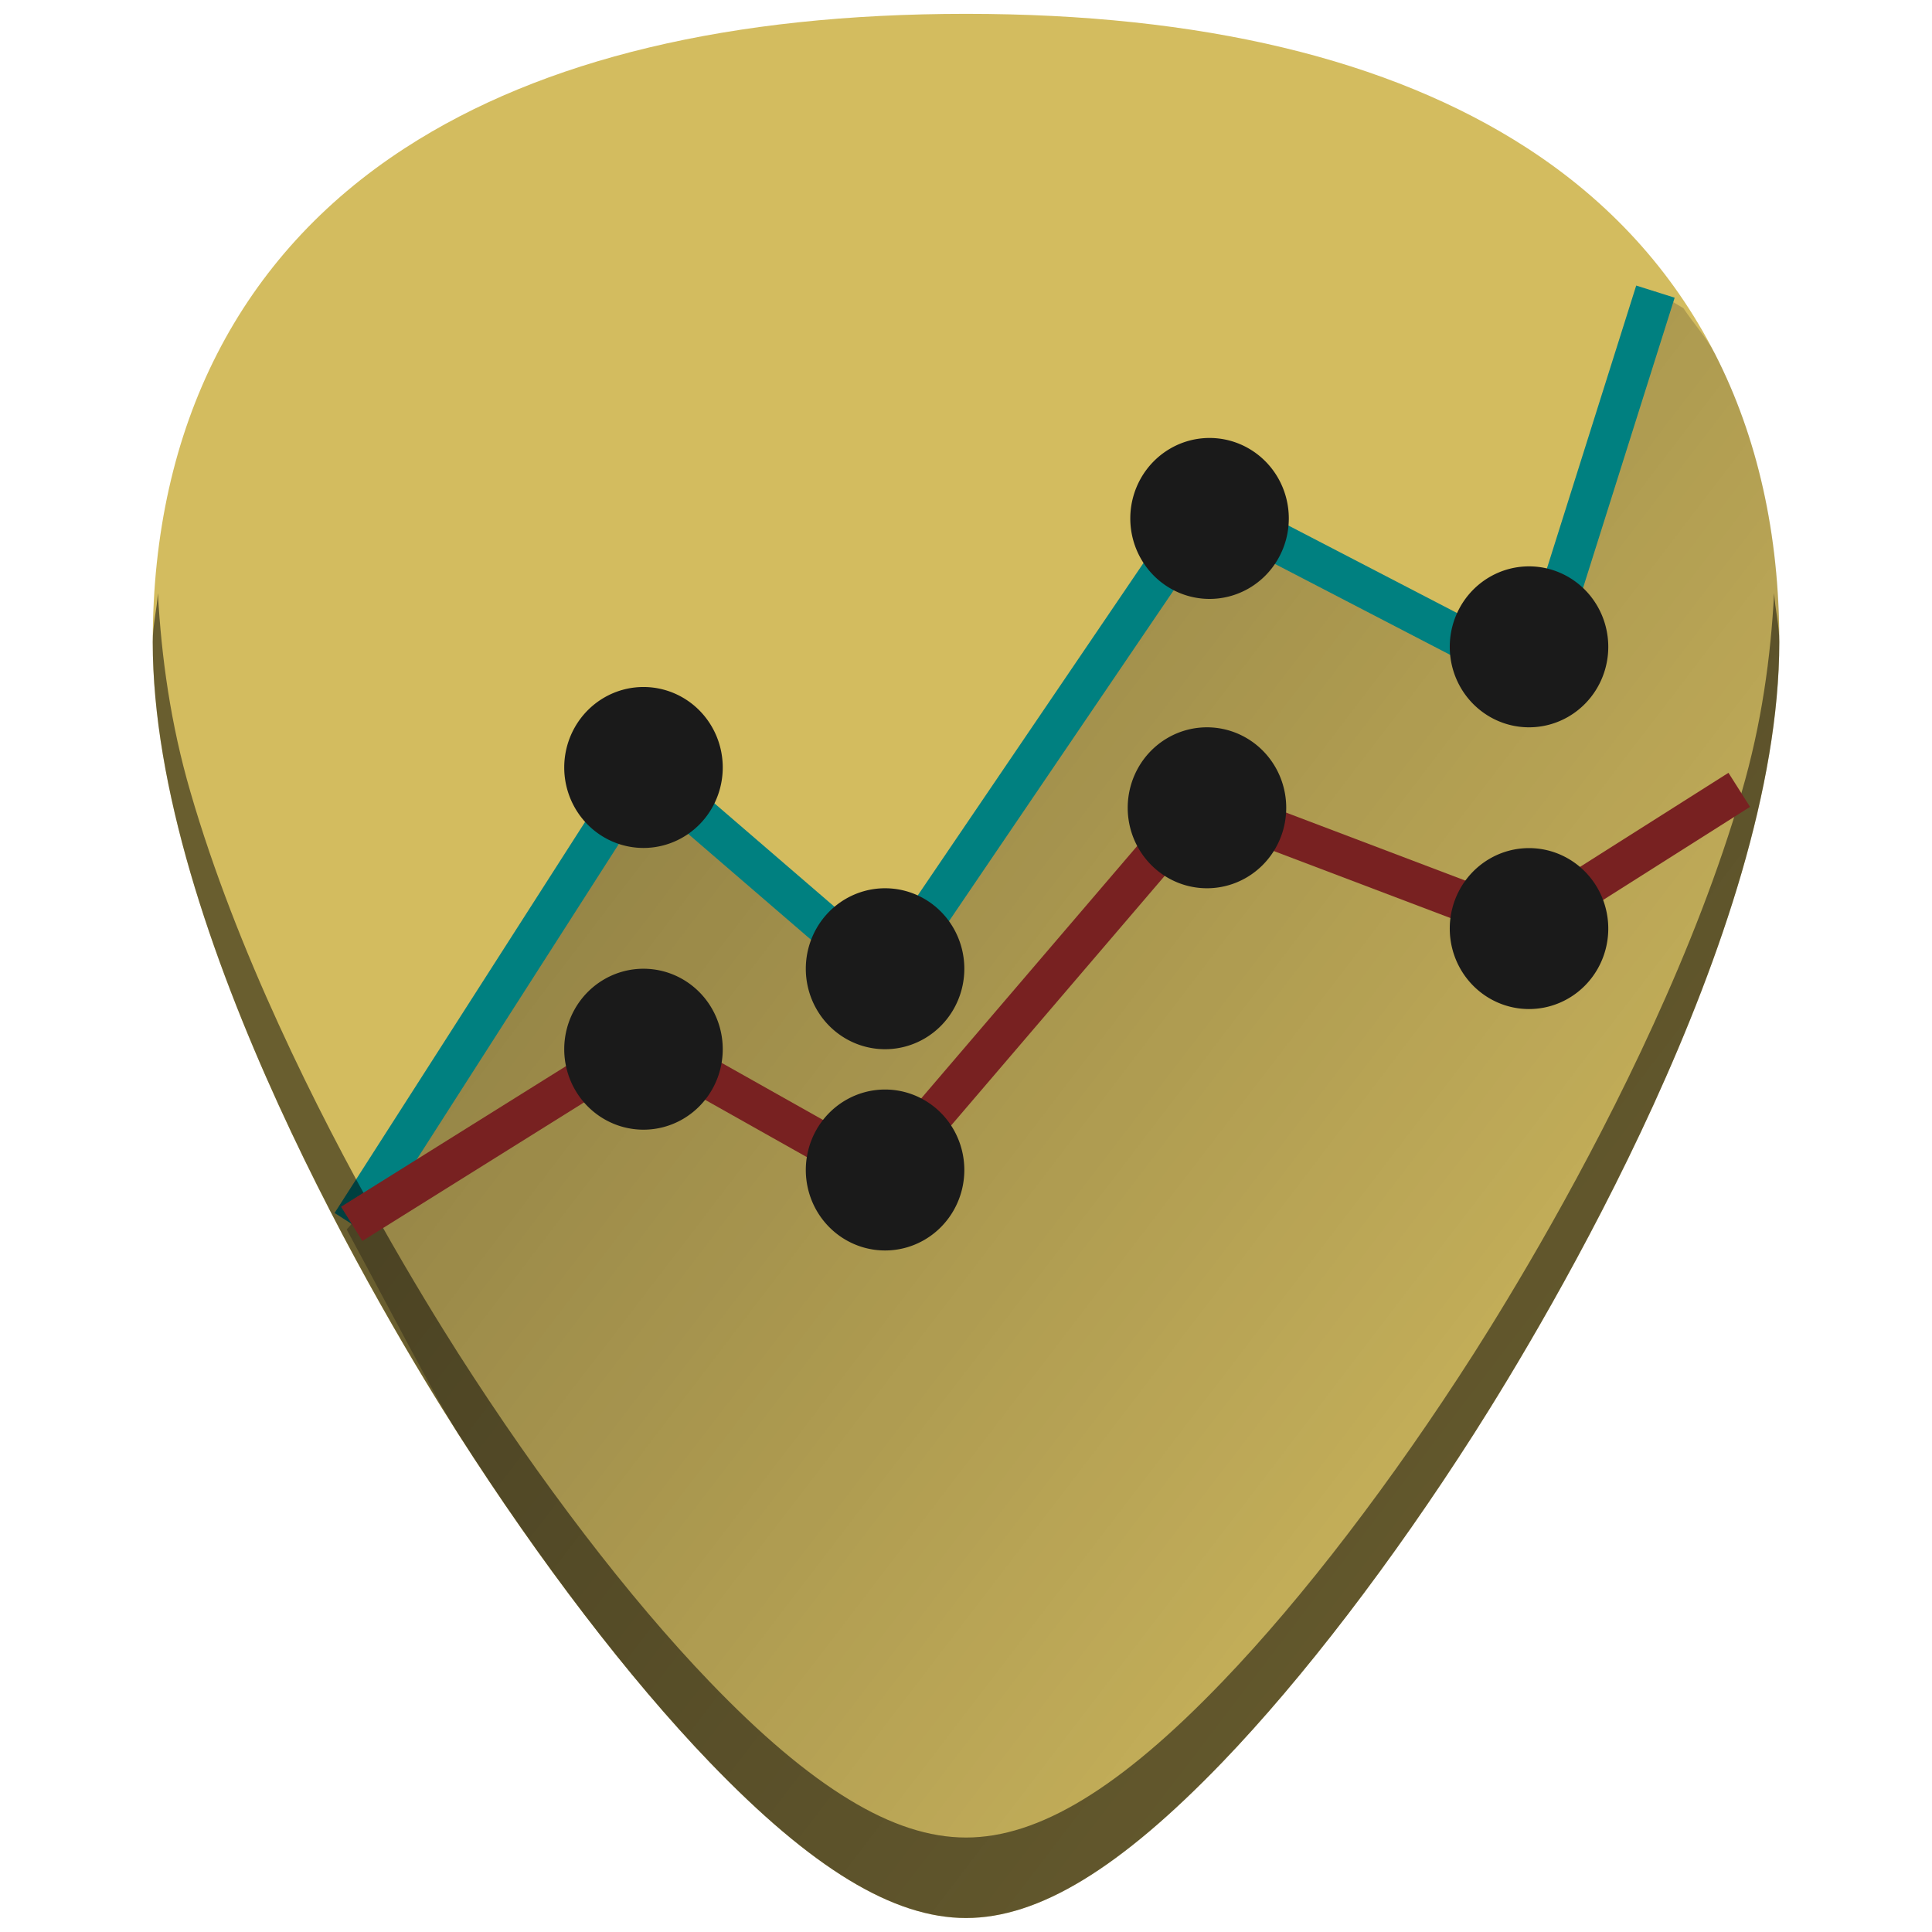 <?xml version="1.0" encoding="UTF-8" standalone="no"?>
<!-- Created with Inkscape (http://www.inkscape.org/) -->

<svg
   xmlns:dc="http://purl.org/dc/elements/1.1/"
   xmlns:cc="http://creativecommons.org/ns#"
   xmlns:rdf="http://www.w3.org/1999/02/22-rdf-syntax-ns#"
   xmlns:svg="http://www.w3.org/2000/svg"
   xmlns="http://www.w3.org/2000/svg"
   xmlns:xlink="http://www.w3.org/1999/xlink"
   xmlns:sodipodi="http://sodipodi.sourceforge.net/DTD/sodipodi-0.dtd"
   xmlns:inkscape="http://www.inkscape.org/namespaces/inkscape"
   width="48"
   height="48"
   viewBox="0 0 12.7 12.7"
   version="1.1"
   id="svg829"
   inkscape:version="0.92.3 (2405546, 2018-03-11)"
   sodipodi:docname="org.gnome.PowerStats.svg">
  <defs
     id="defs823">
    <linearGradient
       inkscape:collect="always"
       id="linearGradient924">
      <stop
         style="stop-color:#000008;stop-opacity:1"
         offset="0"
         id="stop920" />
      <stop
         style="stop-color:#000012;stop-opacity:0"
         offset="1"
         id="stop922" />
    </linearGradient>
    <linearGradient
       inkscape:collect="always"
       xlink:href="#linearGradient924"
       id="linearGradient946"
       gradientUnits="userSpaceOnUse"
       x1="4.457"
       y1="286.043"
       x2="13.248"
       y2="292.767" />
  </defs>
  <sodipodi:namedview
     id="base"
     pagecolor="#ffffff"
     bordercolor="#666666"
     borderopacity="1.0"
     inkscape:pageopacity="0.0"
     inkscape:pageshadow="2"
     inkscape:zoom="2.65625"
     inkscape:cx="-58.447059"
     inkscape:cy="24"
     inkscape:document-units="mm"
     inkscape:current-layer="layer1"
     showgrid="false"
     showguides="true"
     inkscape:guide-bbox="true"
     inkscape:window-width="1366"
     inkscape:window-height="719"
     inkscape:window-x="0"
     inkscape:window-y="25"
     inkscape:window-maximized="1"
     scale-x="1.9"
     units="px"
     inkscape:snap-global="true"
     inkscape:snap-smooth-nodes="true" />
  <g
     inkscape:label="Capa 1"
     inkscape:groupmode="layer"
     id="layer1"
     transform="translate(0,-284.3)">
    <g
       id="g961">
      <path
         id="path876"
         d="m 6.35,284.391 c -1.543,0 -2.784,0.296 -3.687,0.882 -1.085,0.703 -1.659,1.826 -1.659,3.247 0,1.912 1.536,4.468 2.007,5.205 0.538,0.842 1.125,1.609 1.653,2.158 0.673,0.7 1.209,1.025 1.686,1.025 0.478,0 1.013,-0.326 1.686,-1.025 0.528,-0.549 1.115,-1.316 1.653,-2.158 0.471,-0.738 2.007,-3.293 2.007,-5.205 2.7e-5,-1.421 -0.573,-2.544 -1.658,-3.247 -0.903,-0.585 -2.144,-0.882 -3.687,-0.882 z"
         style="fill:#d3bc5f;stroke:none;stroke-width:0.024"
         inkscape:connector-curvature="0" />
      <path
         inkscape:connector-curvature="0"
         id="path918"
         d="m 2.279,292.382 c 0.274,0.506 0.587,1.114 0.733,1.343 0.538,0.842 1.124,1.609 1.652,2.158 0.336,0.35 0.639,0.606 0.917,0.775 0.278,0.169 0.531,0.25 0.77,0.25 0.239,0 0.492,-0.081 0.769,-0.25 0.278,-0.169 0.58,-0.425 0.916,-0.775 0.528,-0.549 1.115,-1.316 1.653,-2.158 0.235,-0.369 0.737,-1.192 1.18,-2.162 0.221,-0.485 0.428,-1.007 0.58,-1.527 0.151,-0.52 0.248,-1.038 0.248,-1.516 8e-6,-0.355 -0.036,-0.692 -0.107,-1.008 -0.071,-0.316 -0.176,-0.612 -0.316,-0.885 -0.056,-0.109 -0.141,-0.199 -0.208,-0.301 l -0.184,-0.11 -0.796,2.525 -2.153,-1.117 -2.107,3.104 -1.597,-1.376 -1.917,2.993 z"
         style="fill:url(#linearGradient946);fill-opacity:1;stroke:none;stroke-width:0.265px;stroke-linecap:butt;stroke-linejoin:miter;stroke-opacity:1;opacity:0.35" />
      <path
         inkscape:connector-curvature="0"
         id="path916"
         d="m 10.882,286.217 -0.797,2.525 -2.153,-1.117 -2.107,3.103 -1.597,-1.376 -1.917,2.993 -0.001,10e-4"
         style="fill:none;stroke:#008080;stroke-width:0.265px;stroke-linecap:butt;stroke-linejoin:miter;stroke-opacity:1" />
      <path
         inkscape:connector-curvature="0"
         id="path879"
         d="m 1.038,288.199 c -0.007,0.109 -0.034,0.208 -0.034,0.321 0,1.912 1.537,4.468 2.008,5.205 0.538,0.842 1.124,1.609 1.652,2.158 0.673,0.7 1.209,1.025 1.686,1.025 0.478,0 1.013,-0.326 1.686,-1.025 0.528,-0.549 1.115,-1.316 1.653,-2.158 0.471,-0.738 2.007,-3.293 2.007,-5.205 2e-6,-0.113 -0.027,-0.212 -0.034,-0.321 -0.022,0.421 -0.082,0.859 -0.213,1.308 -0.151,0.52 -0.358,1.042 -0.58,1.527 -0.443,0.97 -0.945,1.793 -1.18,2.162 -0.538,0.842 -1.125,1.609 -1.653,2.158 -0.336,0.35 -0.638,0.606 -0.916,0.775 -0.278,0.169 -0.531,0.25 -0.77,0.25 -0.239,0 -0.492,-0.081 -0.769,-0.25 C 5.303,295.96 5,295.704 4.664,295.354 4.136,294.805 3.55,294.038 3.012,293.196 2.777,292.827 2.275,292.004 1.832,291.034 1.61,290.549 1.403,290.027 1.252,289.507 1.121,289.058 1.061,288.62 1.038,288.199 Z"
         style="opacity:0.5;fill:#000000;stroke-width:0.024" />
      <path
         id="path5411"
         d="m 2.312,292.345 1.915,-1.197 1.567,0.882 2.103,-2.458 2.133,0.809 1.403,-0.889"
         style="fill:none;stroke:#782121;stroke-width:0.265px;stroke-opacity:1"
         inkscape:connector-curvature="0" />
      <path
         id="path5429"
         d="m 4.751,289.345 a 0.521,0.529 0 1 1 -1.042,0 0.521,0.529 0 1 1 1.042,0 z"
         style="color:#000000;fill:#1a1a1a;stroke:none;stroke-width:0.323"
         inkscape:connector-curvature="0" />
      <path
         id="path5431"
         d="m 6.339,290.668 a 0.521,0.529 0 1 1 -1.042,0 0.521,0.529 0 1 1 1.042,0 z"
         style="color:#000000;fill:#1a1a1a;stroke:none;stroke-width:0.323"
         inkscape:connector-curvature="0" />
      <path
         id="path5433"
         d="m 8.472,287.708 a 0.521,0.529 0 1 1 -1.042,0 0.521,0.529 0 1 1 1.042,0 z"
         style="color:#000000;fill:#1a1a1a;stroke:none;stroke-width:0.323"
         inkscape:connector-curvature="0" />
      <path
         id="path5435"
         d="m 10.572,288.552 a 0.521,0.529 0 1 1 -1.042,0 0.521,0.529 0 1 1 1.042,0 z"
         style="color:#000000;fill:#1a1a1a;stroke:none;stroke-width:0.323"
         inkscape:connector-curvature="0" />
      <path
         id="path5437"
         d="m 4.751,291.197 a 0.521,0.529 0 1 1 -1.042,0 0.521,0.529 0 1 1 1.042,0 z"
         style="color:#000000;fill:#1a1a1a;stroke:none;stroke-width:0.323"
         inkscape:connector-curvature="0" />
      <path
         id="path5439"
         d="m 6.339,291.991 a 0.521,0.529 0 1 1 -1.042,0 0.521,0.529 0 1 1 1.042,0 z"
         style="color:#000000;fill:#1a1a1a;stroke:none;stroke-width:0.323"
         inkscape:connector-curvature="0" />
      <path
         id="path5441"
         d="m 8.455,289.61 a 0.521,0.529 0 1 1 -1.042,0 0.521,0.529 0 1 1 1.042,0 z"
         style="color:#000000;fill:#1a1a1a;stroke:none;stroke-width:0.323"
         inkscape:connector-curvature="0" />
      <path
         id="path5443"
         d="m 10.572,290.404 a 0.521,0.529 0 1 1 -1.042,0 0.521,0.529 0 1 1 1.042,0 z"
         style="color:#000000;fill:#1a1a1a;stroke:none;stroke-width:0.323"
         inkscape:connector-curvature="0" />
    </g>
  </g>
</svg>
